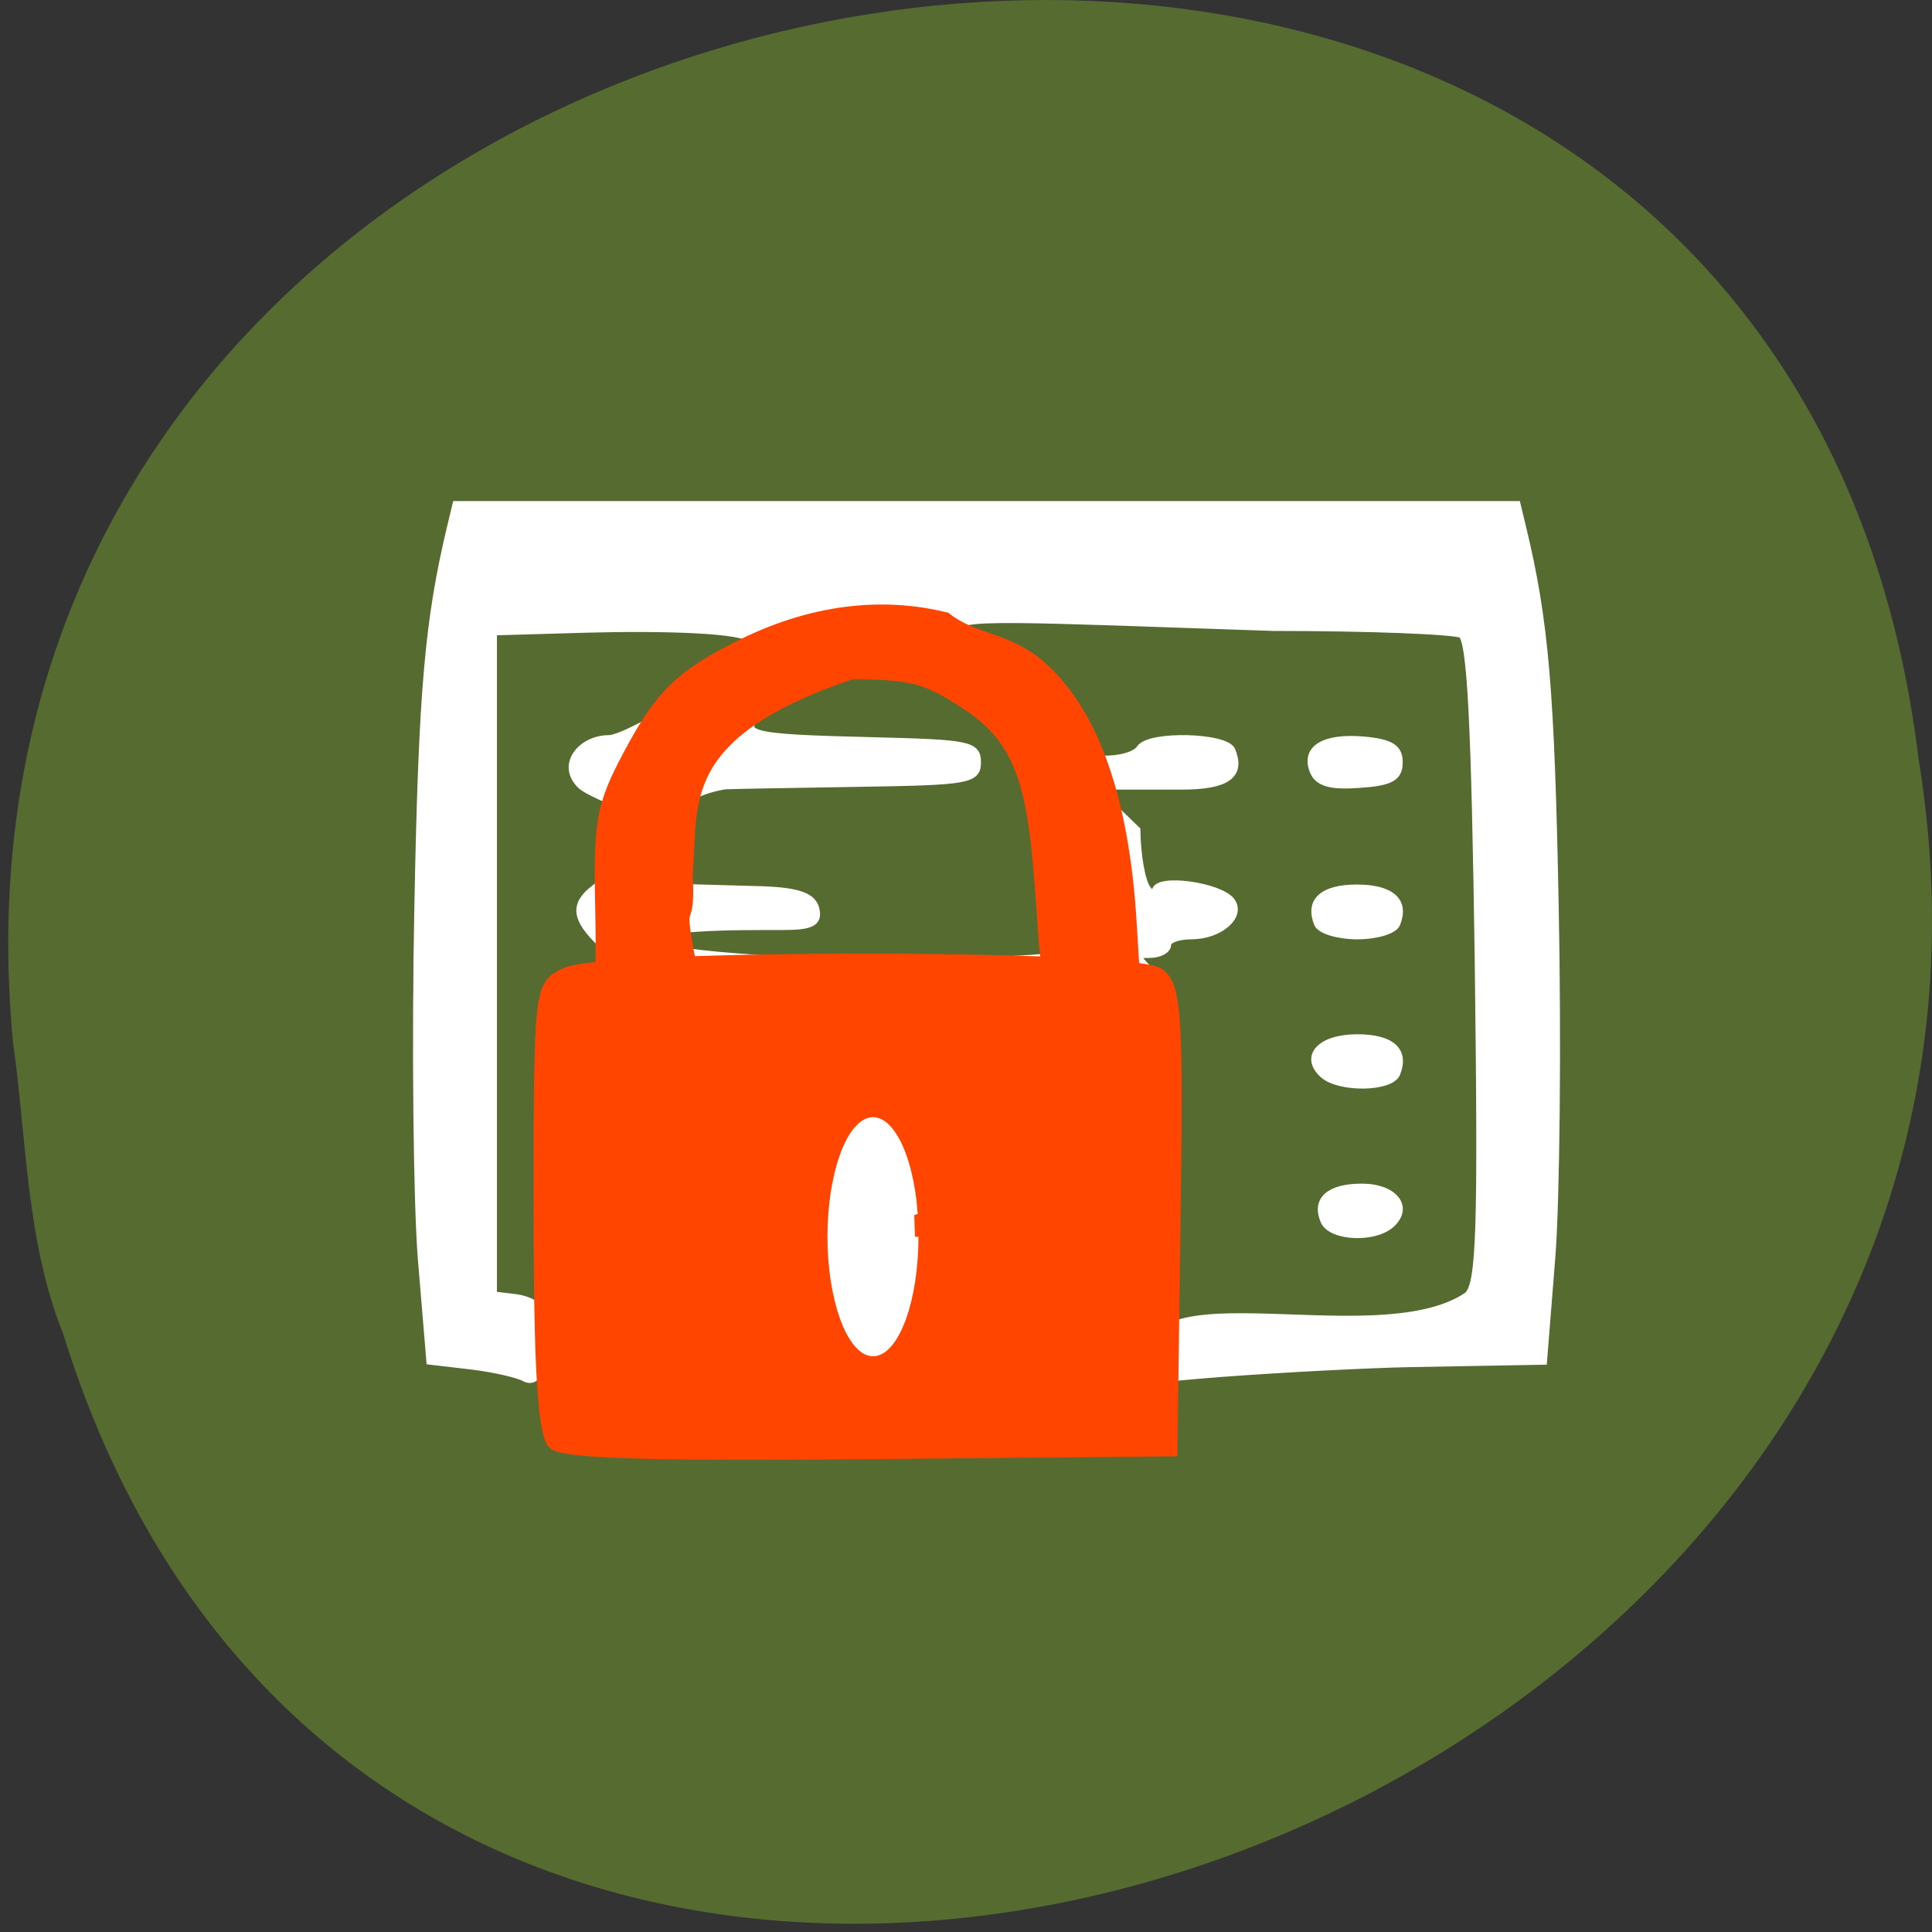 
<svg xmlns="http://www.w3.org/2000/svg" xmlns:xlink="http://www.w3.org/1999/xlink" width="22px" height="22px" viewBox="0 0 22 22" version="1.1">
<rect x="0" y="0" width="22" height="22" fill="#333333" stroke="none"/>
<g id="surface1">
<path style=" stroke:none;fill-rule:nonzero;fill:rgb(33.333%,41.961%,18.431%);fill-opacity:1;" d="M 0.148 11.867 C -1.117 -1.418 20.191 -4.996 21.848 8.648 C 23.898 21.195 4.582 27.656 0.719 15.188 C 0.297 14.137 0.305 12.984 0.148 11.867 Z M 0.148 11.867 "/>
<path style="fill-rule:nonzero;fill:rgb(100%,100%,100%);fill-opacity:1;stroke-width:1;stroke-linecap:butt;stroke-linejoin:miter;stroke:rgb(100%,100%,100%);stroke-opacity:1;stroke-miterlimit:4;" d="M 94.435 134.182 C 92.279 133.278 91.863 132.158 91.712 126.946 C 91.637 123.544 91.334 122.209 91.069 124.018 C 90.767 126.128 90.124 126.946 89.254 126.387 C 88.498 125.913 85.851 125.224 83.355 124.879 L 78.817 124.276 L 77.871 111.398 C 77.38 104.335 77.19 84.566 77.493 67.51 C 77.947 40.463 78.628 31.677 81.123 19.875 L 81.691 17.205 L 198.809 17.205 L 199.377 19.875 C 201.91 31.677 202.553 40.463 203.007 67.51 C 203.31 84.566 203.121 104.335 202.629 111.398 L 201.721 124.276 L 186.897 124.578 C 178.767 124.75 149.232 126.688 159.177 127.506 C 153.051 111.441 183.002 124.276 193.515 116.136 C 194.914 114.672 195.103 108.34 194.725 74.358 C 194.347 44.554 193.893 34.045 192.834 33.356 C 192.078 32.882 182.699 32.452 171.959 32.452 C 114.743 30.255 144.013 30.428 148.853 46.923 C 149.61 49.68 156.152 49.593 157.324 47.655 C 158.345 45.933 166.665 46.191 167.27 47.914 C 168.367 51.015 166.741 52.307 161.787 52.307 L 151.69 52.307 L 156.757 57.863 C 156.795 60.921 157.287 64.237 157.892 65.185 C 158.61 66.304 158.988 66.434 159.026 65.529 C 159.026 63.806 165.984 64.883 167.232 66.778 C 168.405 68.63 165.947 71.042 162.883 71.042 C 161.371 71.042 160.161 71.559 160.161 72.205 C 160.161 72.851 159.329 73.368 158.27 73.368 C 156.53 73.368 156.53 73.54 158.27 75.521 C 159.934 77.373 160.161 81.207 160.161 105.11 C 160.161 124.922 159.782 132.976 158.799 133.967 C 157.135 135.69 98.519 135.862 94.435 134.182 Z M 94.17 76.813 C 95.116 76.297 96.78 75.608 97.914 75.22 C 99.843 74.617 99.843 74.445 97.649 71.99 C 94.851 68.932 94.7 67.166 97.007 65.185 C 98.141 64.237 101.961 59.973 101.62 57.432 C 101.28 54.676 96.628 53.556 95.418 52.178 C 93.225 49.637 95.569 46.492 98.481 46.492 C 101.015 46.492 115.121 36.371 114.213 34.002 C 113.759 32.71 104.456 32.409 96.175 32.667 L 85.624 33.012 L 85.624 116.093 L 88.195 116.437 C 89.594 116.653 90.88 117.471 90.994 118.203 C 91.145 118.979 91.523 110.192 91.863 98.65 C 92.355 81.68 92.771 77.546 94.17 76.813 Z M 148.248 73.411 C 147.908 72.851 148.059 72.076 148.589 71.774 C 149.912 70.913 148.929 58.897 146.925 51.618 C 145.11 44.942 142.235 41.583 135.996 38.912 C 128.584 35.725 120.075 37.319 115.348 42.788 C 112.511 46.062 113.495 46.363 127.752 46.751 C 138.265 47.052 139.134 47.225 139.134 49.378 C 139.134 51.575 138.265 51.747 126.05 51.962 C 118.827 52.092 112.322 52.221 111.528 52.264 C 110.583 52.307 104.683 53.685 104.683 57.949 L 104.683 65.055 L 115.499 65.4 C 119.583 65.572 120.982 66.261 121.285 67.812 C 121.587 69.449 120.831 69.879 117.692 69.879 C 112.625 69.879 102.868 69.793 102.868 71.774 C 102.868 73.023 114.024 74.445 129.491 74.445 C 140.193 74.402 148.589 73.971 148.248 73.411 Z M 158.686 69.664 C 158.308 68.716 158.043 68.975 157.967 70.353 C 157.929 71.602 158.194 72.291 158.572 71.904 C 158.951 71.516 158.988 70.482 158.686 69.664 Z M 177.67 106.79 C 176.687 104.163 178.199 102.612 181.754 102.612 C 185.233 102.612 186.935 105.067 184.893 107.178 C 183.078 109.029 178.426 108.771 177.67 106.79 Z M 177.556 88.442 C 175.401 86.203 177.254 83.92 181.225 83.92 C 184.931 83.92 186.481 85.47 185.498 88.313 C 184.893 90.122 179.296 90.208 177.556 88.442 Z M 176.951 69.578 C 175.968 66.778 177.481 65.185 181.187 65.185 C 184.931 65.185 186.481 66.778 185.498 69.578 C 185.233 70.396 183.305 71.042 181.262 71.042 C 179.183 71.042 177.254 70.396 176.951 69.578 Z M 176.498 50.541 C 175.476 47.741 177.556 46.234 181.943 46.665 C 184.893 46.966 185.763 47.612 185.763 49.378 C 185.763 51.273 184.893 51.833 181.489 52.092 C 178.388 52.35 177.027 51.962 176.498 50.541 Z M 176.498 50.541 " transform="matrix(0.103,0,0,0.091,-3.212,4.186)"/>
<path style="fill-rule:nonzero;fill:rgb(100%,27.059%,0%);fill-opacity:1;stroke-width:1.105;stroke-linecap:butt;stroke-linejoin:miter;stroke:rgb(100%,27.059%,0%);stroke-opacity:1;stroke-miterlimit:4;" d="M 92.393 134.828 C 91.183 133.708 90.729 125.611 90.729 105.239 C 90.729 77.416 90.767 77.158 93.792 75.608 C 98.481 73.282 156.152 73.325 159.253 75.651 C 161.257 77.244 161.484 80.561 161.144 106.575 L 160.804 135.69 L 127.411 136.034 C 102.603 136.293 93.641 135.948 92.393 134.828 Z M 92.393 134.828 " transform="matrix(0.103,0,0,0.091,-3.212,4.186)"/>
<path style="fill-rule:evenodd;fill:rgb(100%,27.059%,0%);fill-opacity:1;stroke-width:1.47;stroke-linecap:butt;stroke-linejoin:miter;stroke:rgb(100%,27.059%,0%);stroke-opacity:1;stroke-miterlimit:4;" d="M 96.477 80.991 C 97.536 80.259 97.914 76.21 97.725 67.726 C 97.498 56.915 97.838 54.805 100.675 48.732 C 104.305 40.936 106.461 38.568 113.23 34.734 C 122.041 29.781 129.756 29.695 135.655 31.332 C 138.794 34.131 142.349 33.744 145.979 37.233 C 151.879 43.004 155.282 53.857 156.114 69.492 L 156.795 82.111 L 153.77 82.111 C 150.782 82.111 147.454 83.662 146.698 70.913 C 145.715 54.46 145.261 47.354 138.189 42.142 C 133.802 38.869 132.138 38.266 125.294 38.266 C 105.288 45.889 107.746 54.805 107.028 63.419 C 107.444 72.119 105.515 63.806 107.86 77.201 C 106.423 78.838 101.28 82.111 98.935 82.111 C 96.553 82.068 95.569 81.637 96.477 80.991 Z M 96.477 80.991 " transform="matrix(0.103,0,0,0.091,-3.212,4.186)"/>
<path style="fill-rule:evenodd;fill:rgb(100%,100%,100%);fill-opacity:1;stroke-width:1;stroke-linecap:butt;stroke-linejoin:miter;stroke:rgb(100%,100%,100%);stroke-opacity:1;stroke-miterlimit:4;" d="M 128.982 168.128 C 128.982 171.905 126.479 175.008 123.288 175.182 C 120.146 175.356 117.397 172.556 117.053 168.801 C 116.758 165.046 119.017 161.682 122.159 161.139 C 125.3 160.596 128.295 163.071 128.884 166.761 " transform="matrix(0.08,0,0,0.18,0.1,-16.18)"/>
</g>
</svg>
